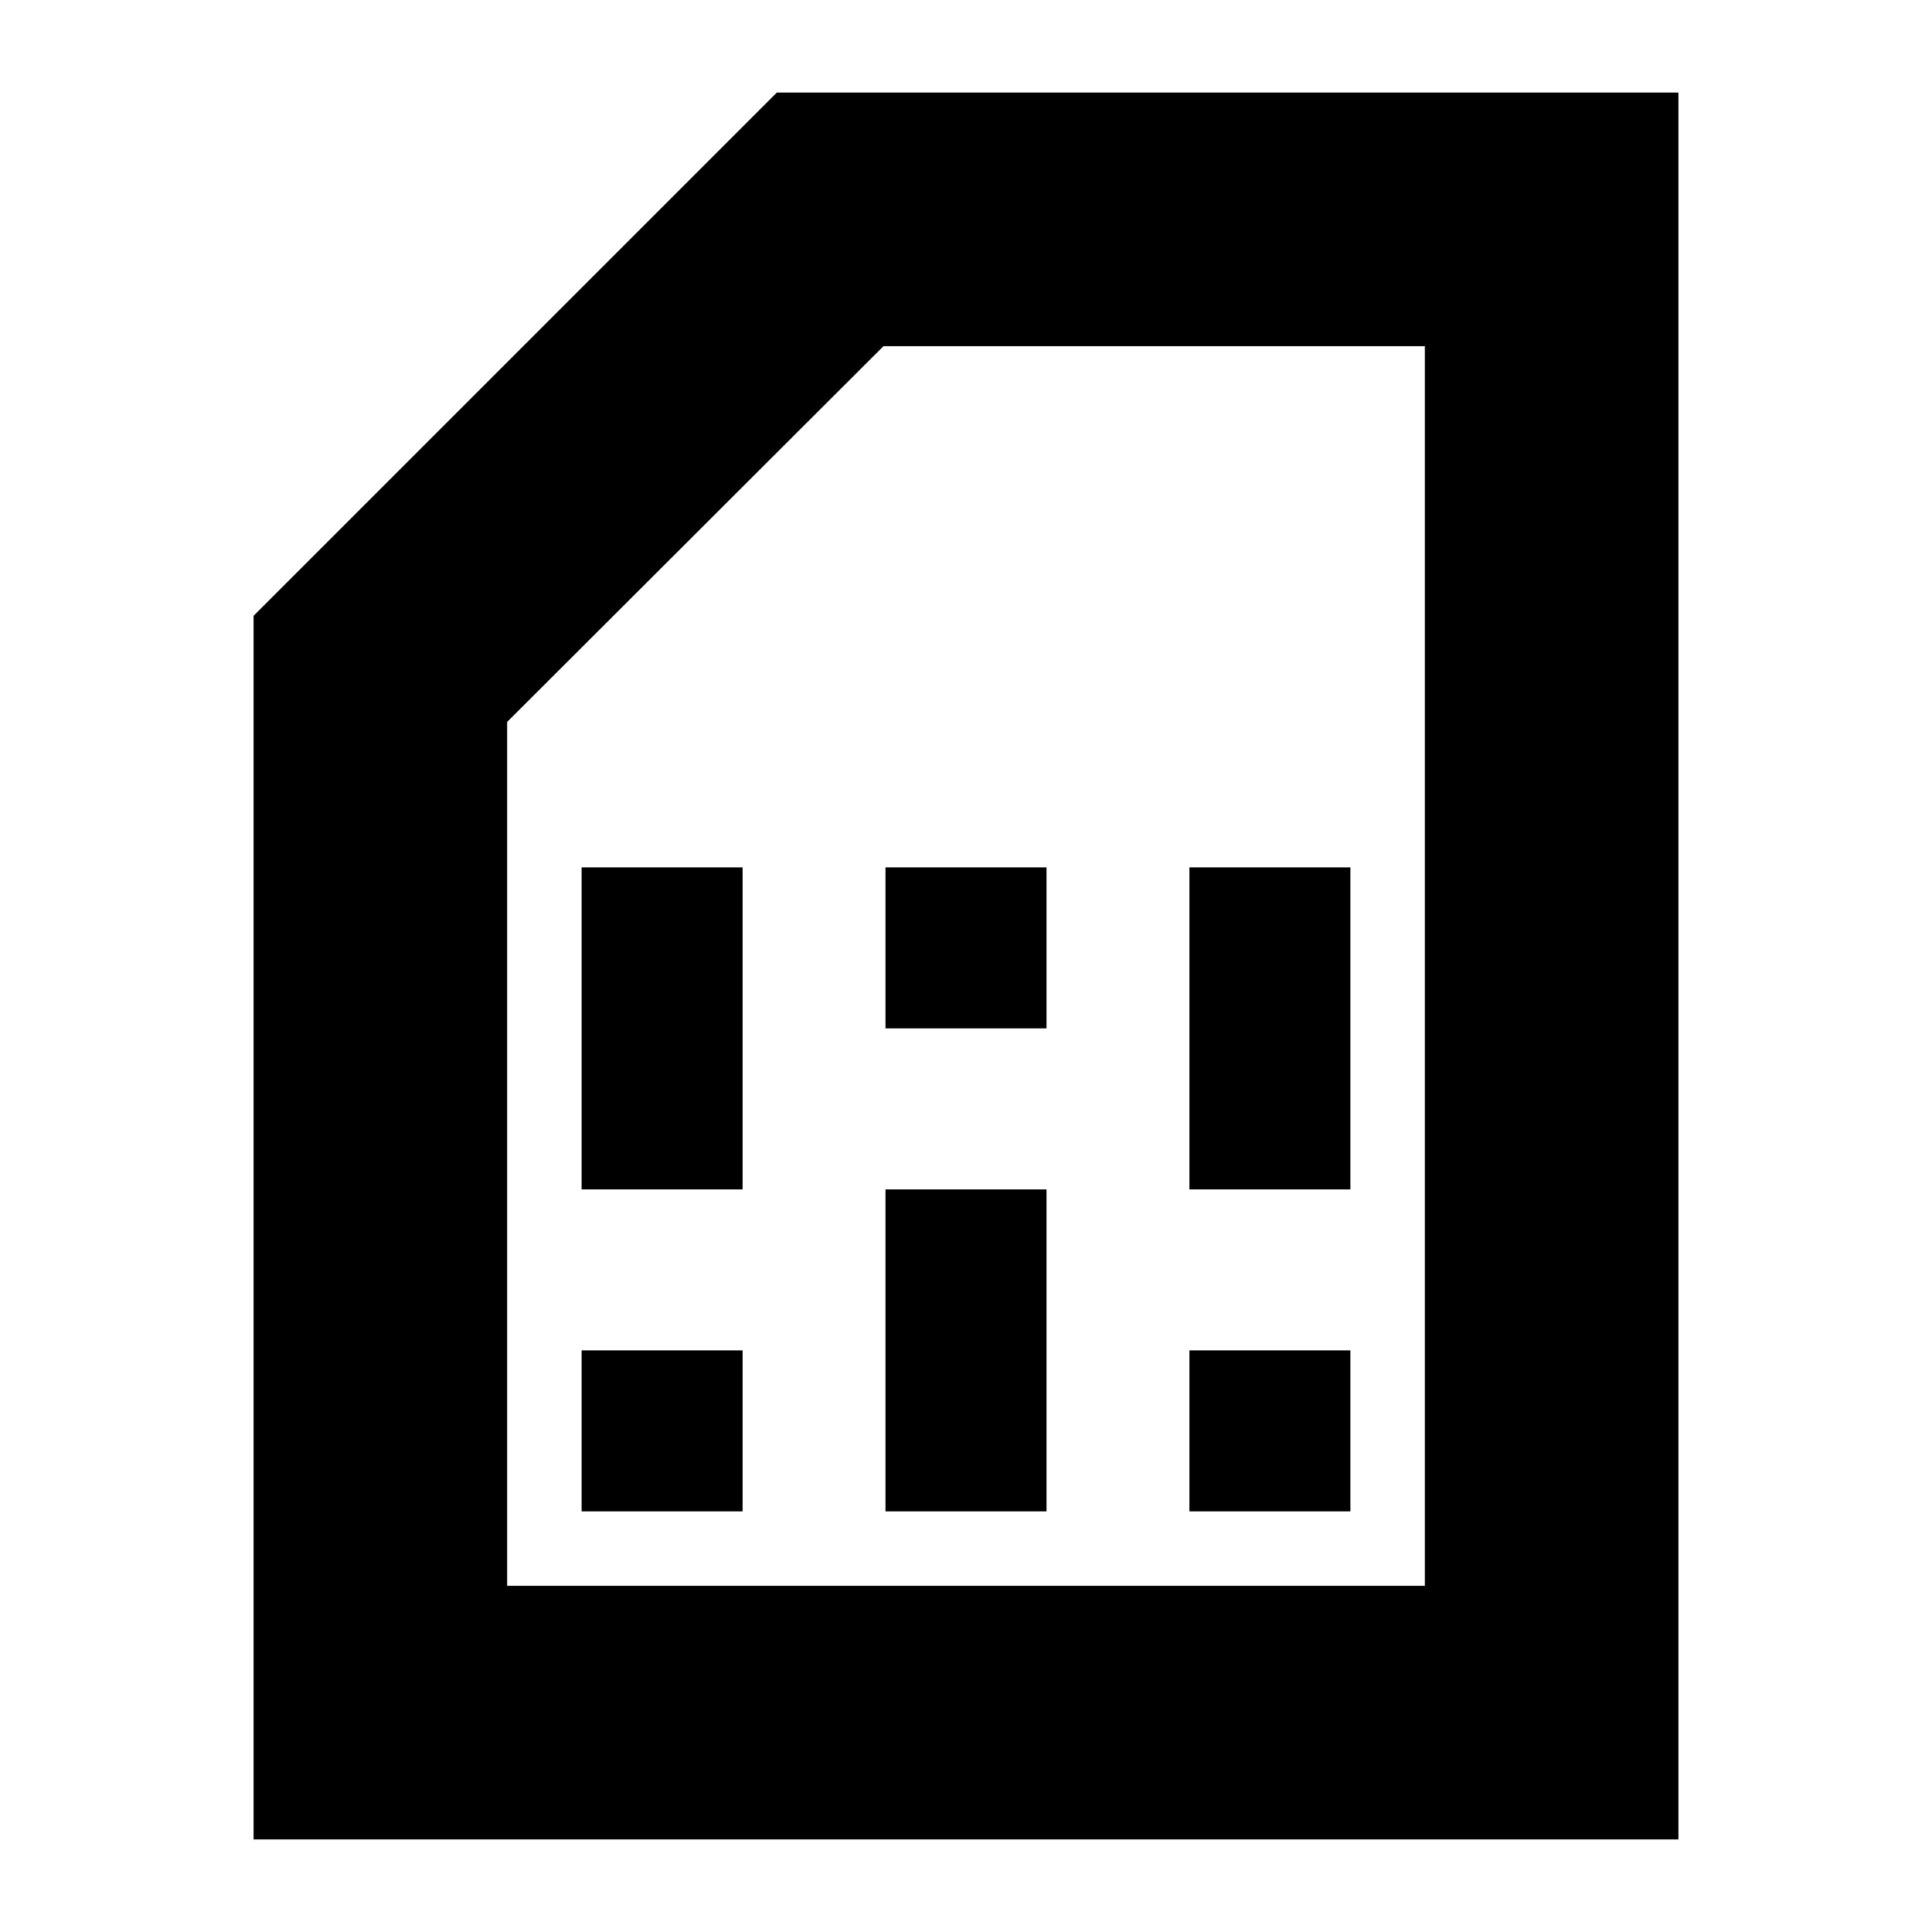 <svg xmlns="http://www.w3.org/2000/svg" height="24" viewBox="0 -960 960 960" width="24"><path d="M289-209h80v-80h-80v80Zm0-160h80v-160h-80v160Zm151 160h80v-160h-80v160Zm0-240h80v-80h-80v80Zm151 240h80v-80h-80v80Zm0-160h80v-160h-80v160ZM126-46v-608l260-260h448v868H126Zm126-126h456v-616H439L252-601.28V-172Zm0 0h456-456Z"/></svg>